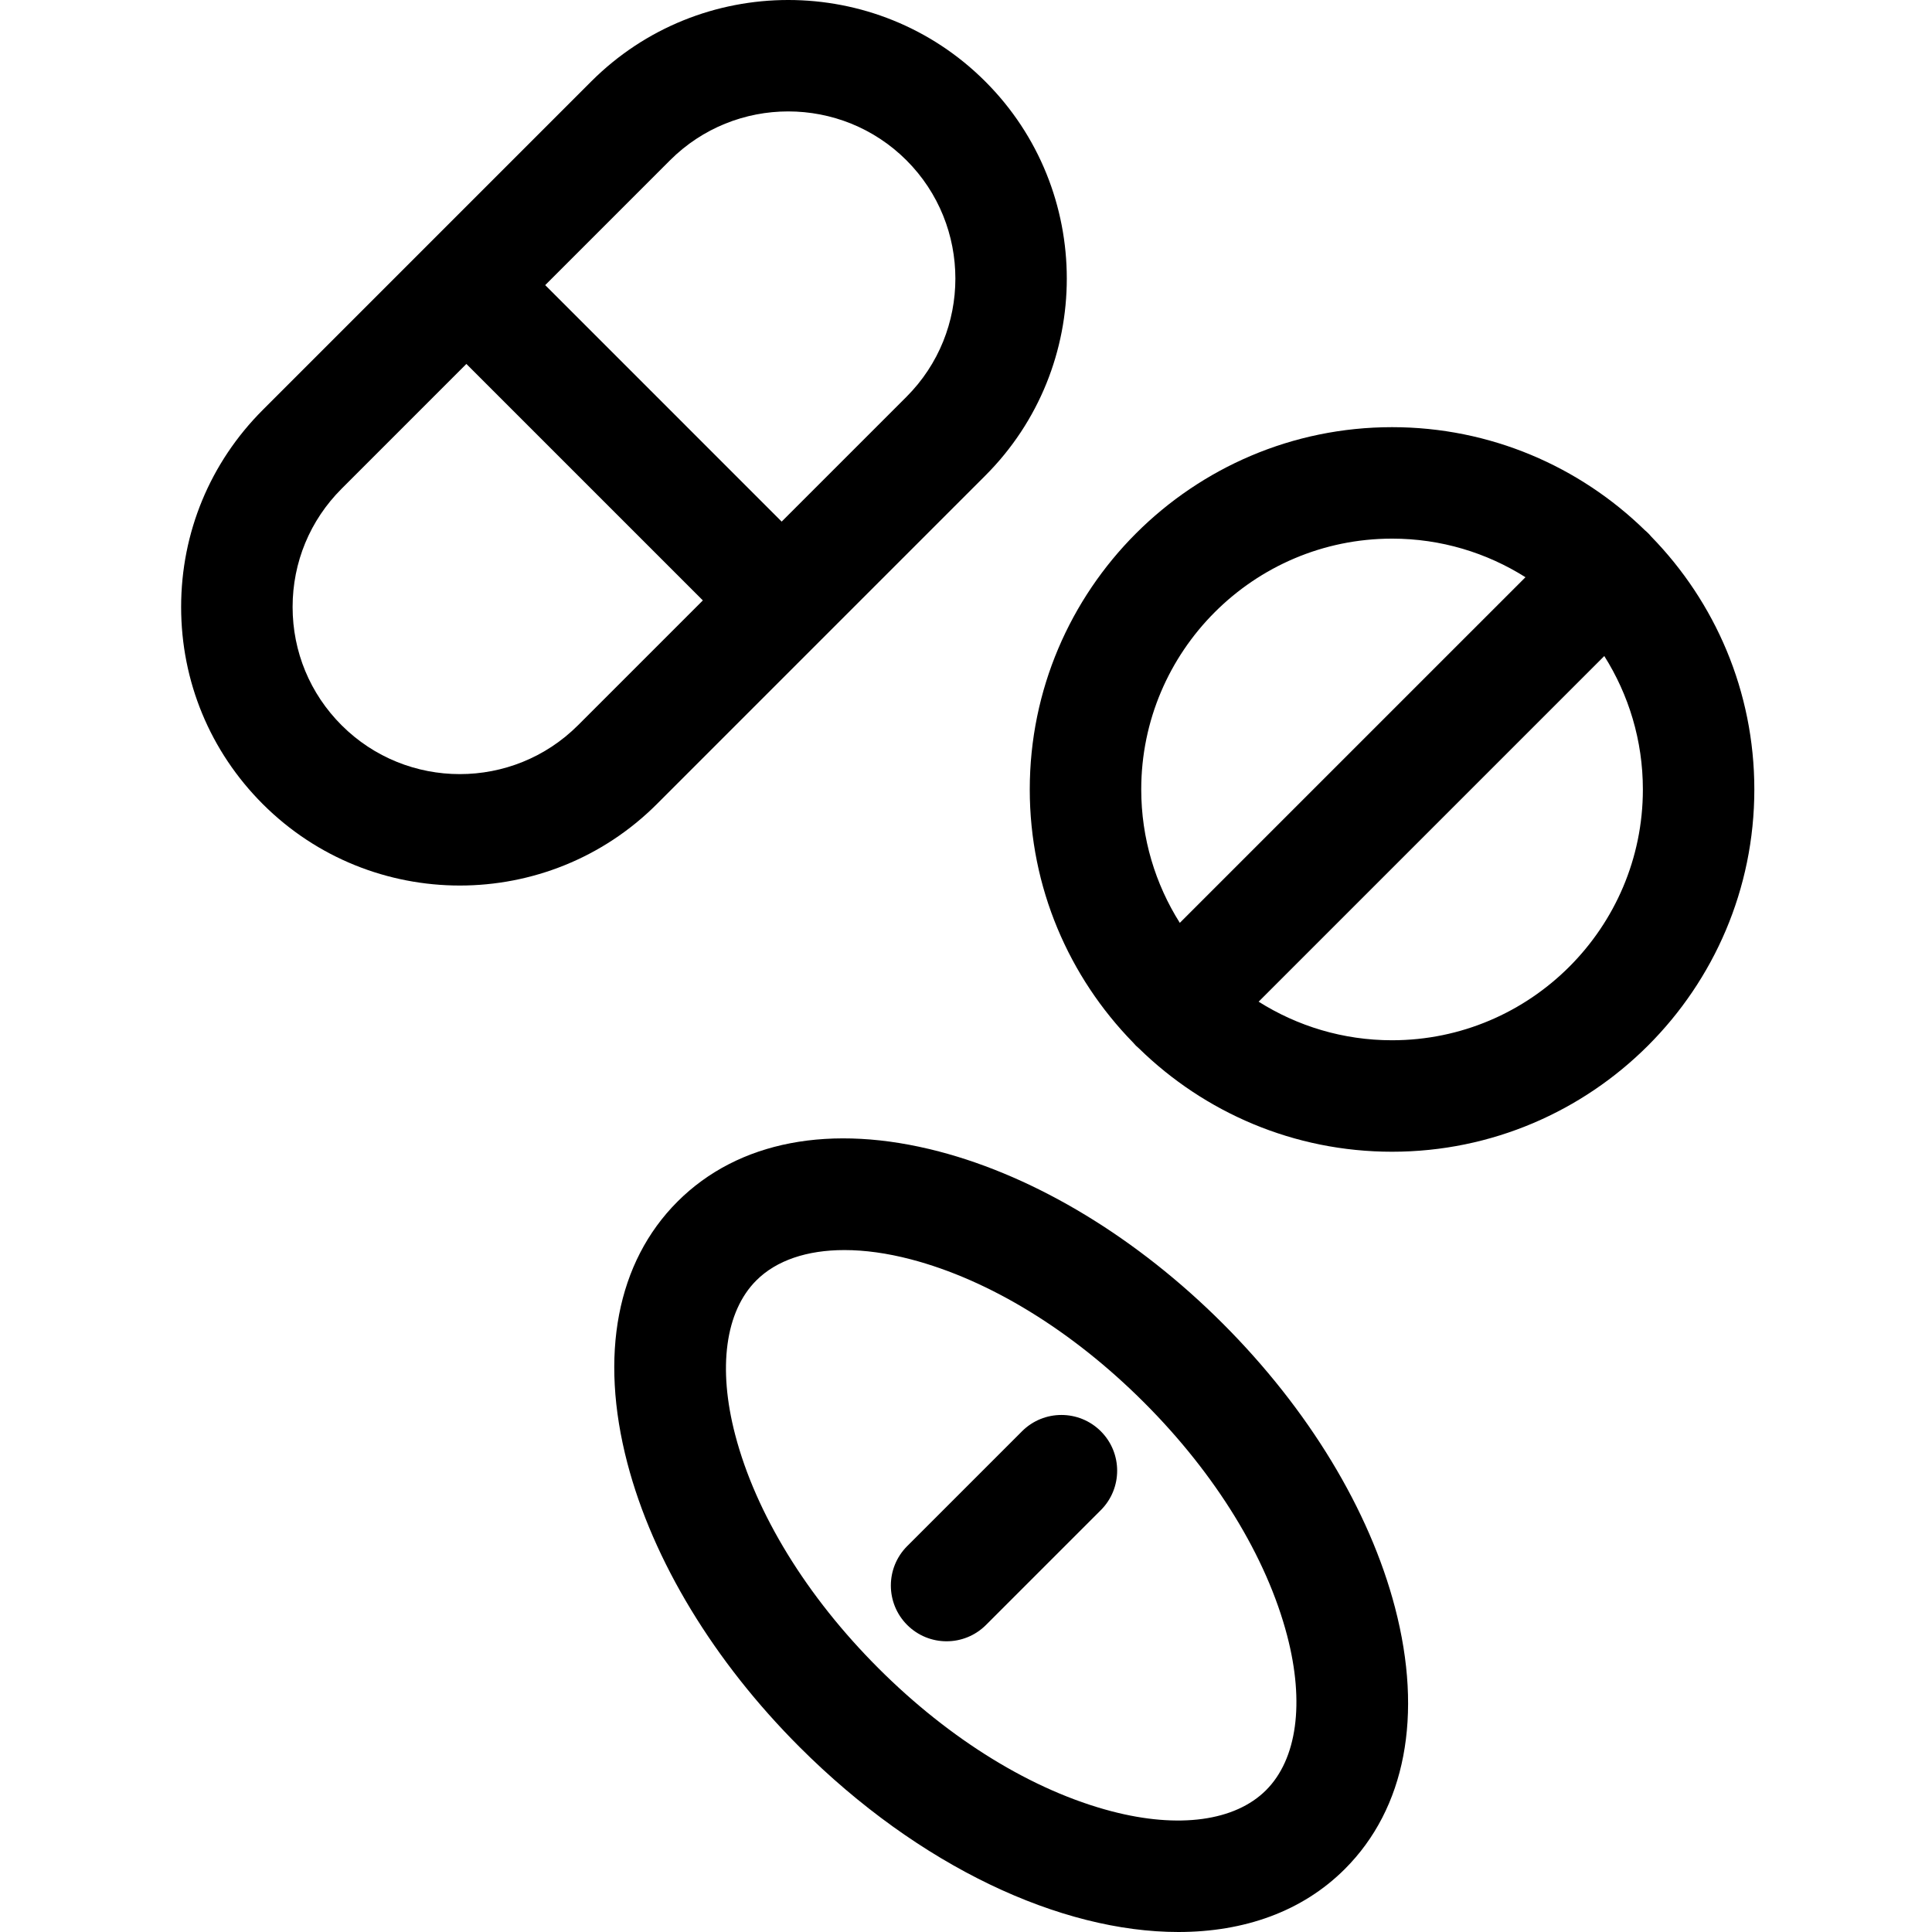 <svg viewBox="-48 0 512 512.001" xmlns="http://www.w3.org/2000/svg"><path d="m389.586 142.191c-.254-.293-.508-.59-.789-.867-.277-.281-.574-.535-.867-.789-17.316-16.898-40.973-27.332-67.02-27.332-52.941 0-96.012 43.07-96.012 96.012 0 26.055 10.438 49.715 27.344 67.031.25.289.504.578.777.855.277.277.566.527.855.773 17.316 16.91 40.977 27.348 67.035 27.348 52.938 0 96.008-43.07 96.008-96.008 0-26.051-10.434-49.707-27.332-67.023zm-68.676.551c12.984 0 25.105 3.758 35.355 10.227l-91.602 91.598c-6.465-10.246-10.223-22.367-10.223-35.355 0-36.648 29.816-66.469 66.469-66.469zm0 132.938c-12.988 0-25.109-3.758-35.359-10.223l91.602-91.602c6.465 10.25 10.227 22.367 10.227 35.355 0 36.652-29.82 66.469-66.469 66.469zm0 0"/><path d="m169.586 169.57c.004-.004.008-.004.008-.008l.008-.008 43.512-43.512c28.797-28.797 28.797-75.652 0-104.445-28.793-28.797-75.648-28.797-104.445 0l-87.035 87.039c-13.949 13.949-21.633 32.496-21.633 52.223s7.684 38.273 21.633 52.223c14.398 14.395 33.309 21.594 52.223 21.594 18.91 0 37.824-7.199 52.223-21.594zm-40.027-127.086c8.641-8.637 19.984-12.957 31.332-12.957s22.695 4.32 31.336 12.957c17.277 17.281 17.277 45.391 0 62.672l-33.078 33.074-62.664-62.668zm-87.039 149.707c-8.367-8.367-12.977-19.496-12.977-31.332s4.609-22.965 12.977-31.332l33.074-33.078 62.668 62.668-33.074 33.074c-17.277 17.277-45.391 17.277-62.668 0zm0 0"/><path d="m276.07 350.773c-22.656-22.656-49.371-38.859-75.223-45.621-28.641-7.488-53.25-2.77-69.305 13.285-16.059 16.059-20.773 40.668-13.285 69.305 6.762 25.852 22.961 52.566 45.621 75.223 31.785 31.789 69.285 49.039 100.395 49.035 17.422 0 32.84-5.406 44.133-16.699 16.055-16.055 20.773-40.668 13.281-69.301-6.758-25.855-22.961-52.57-45.617-75.227zm11.449 123.641c-8.215 8.211-23.137 10.25-40.941 5.59-20.855-5.453-42.805-18.922-61.809-37.93-19.008-19.004-32.477-40.953-37.93-61.809-4.66-17.805-2.621-32.727 5.59-40.938 5.316-5.316 13.445-8.047 23.348-8.047 5.395 0 11.316.809 17.594 2.453 20.855 5.453 42.805 18.922 61.809 37.93 19.008 19.004 32.477 40.953 37.93 61.809 4.66 17.809 2.621 32.727-5.59 40.941zm0 0"/><path d="m222.844 379.305-30.434 30.434c-5.766 5.77-5.766 15.121 0 20.891 2.887 2.883 6.664 4.328 10.445 4.328 3.777 0 7.559-1.445 10.445-4.328l30.434-30.434c5.766-5.77 5.766-15.121 0-20.891-5.77-5.766-15.121-5.766-20.891 0zm0 0"/></svg>